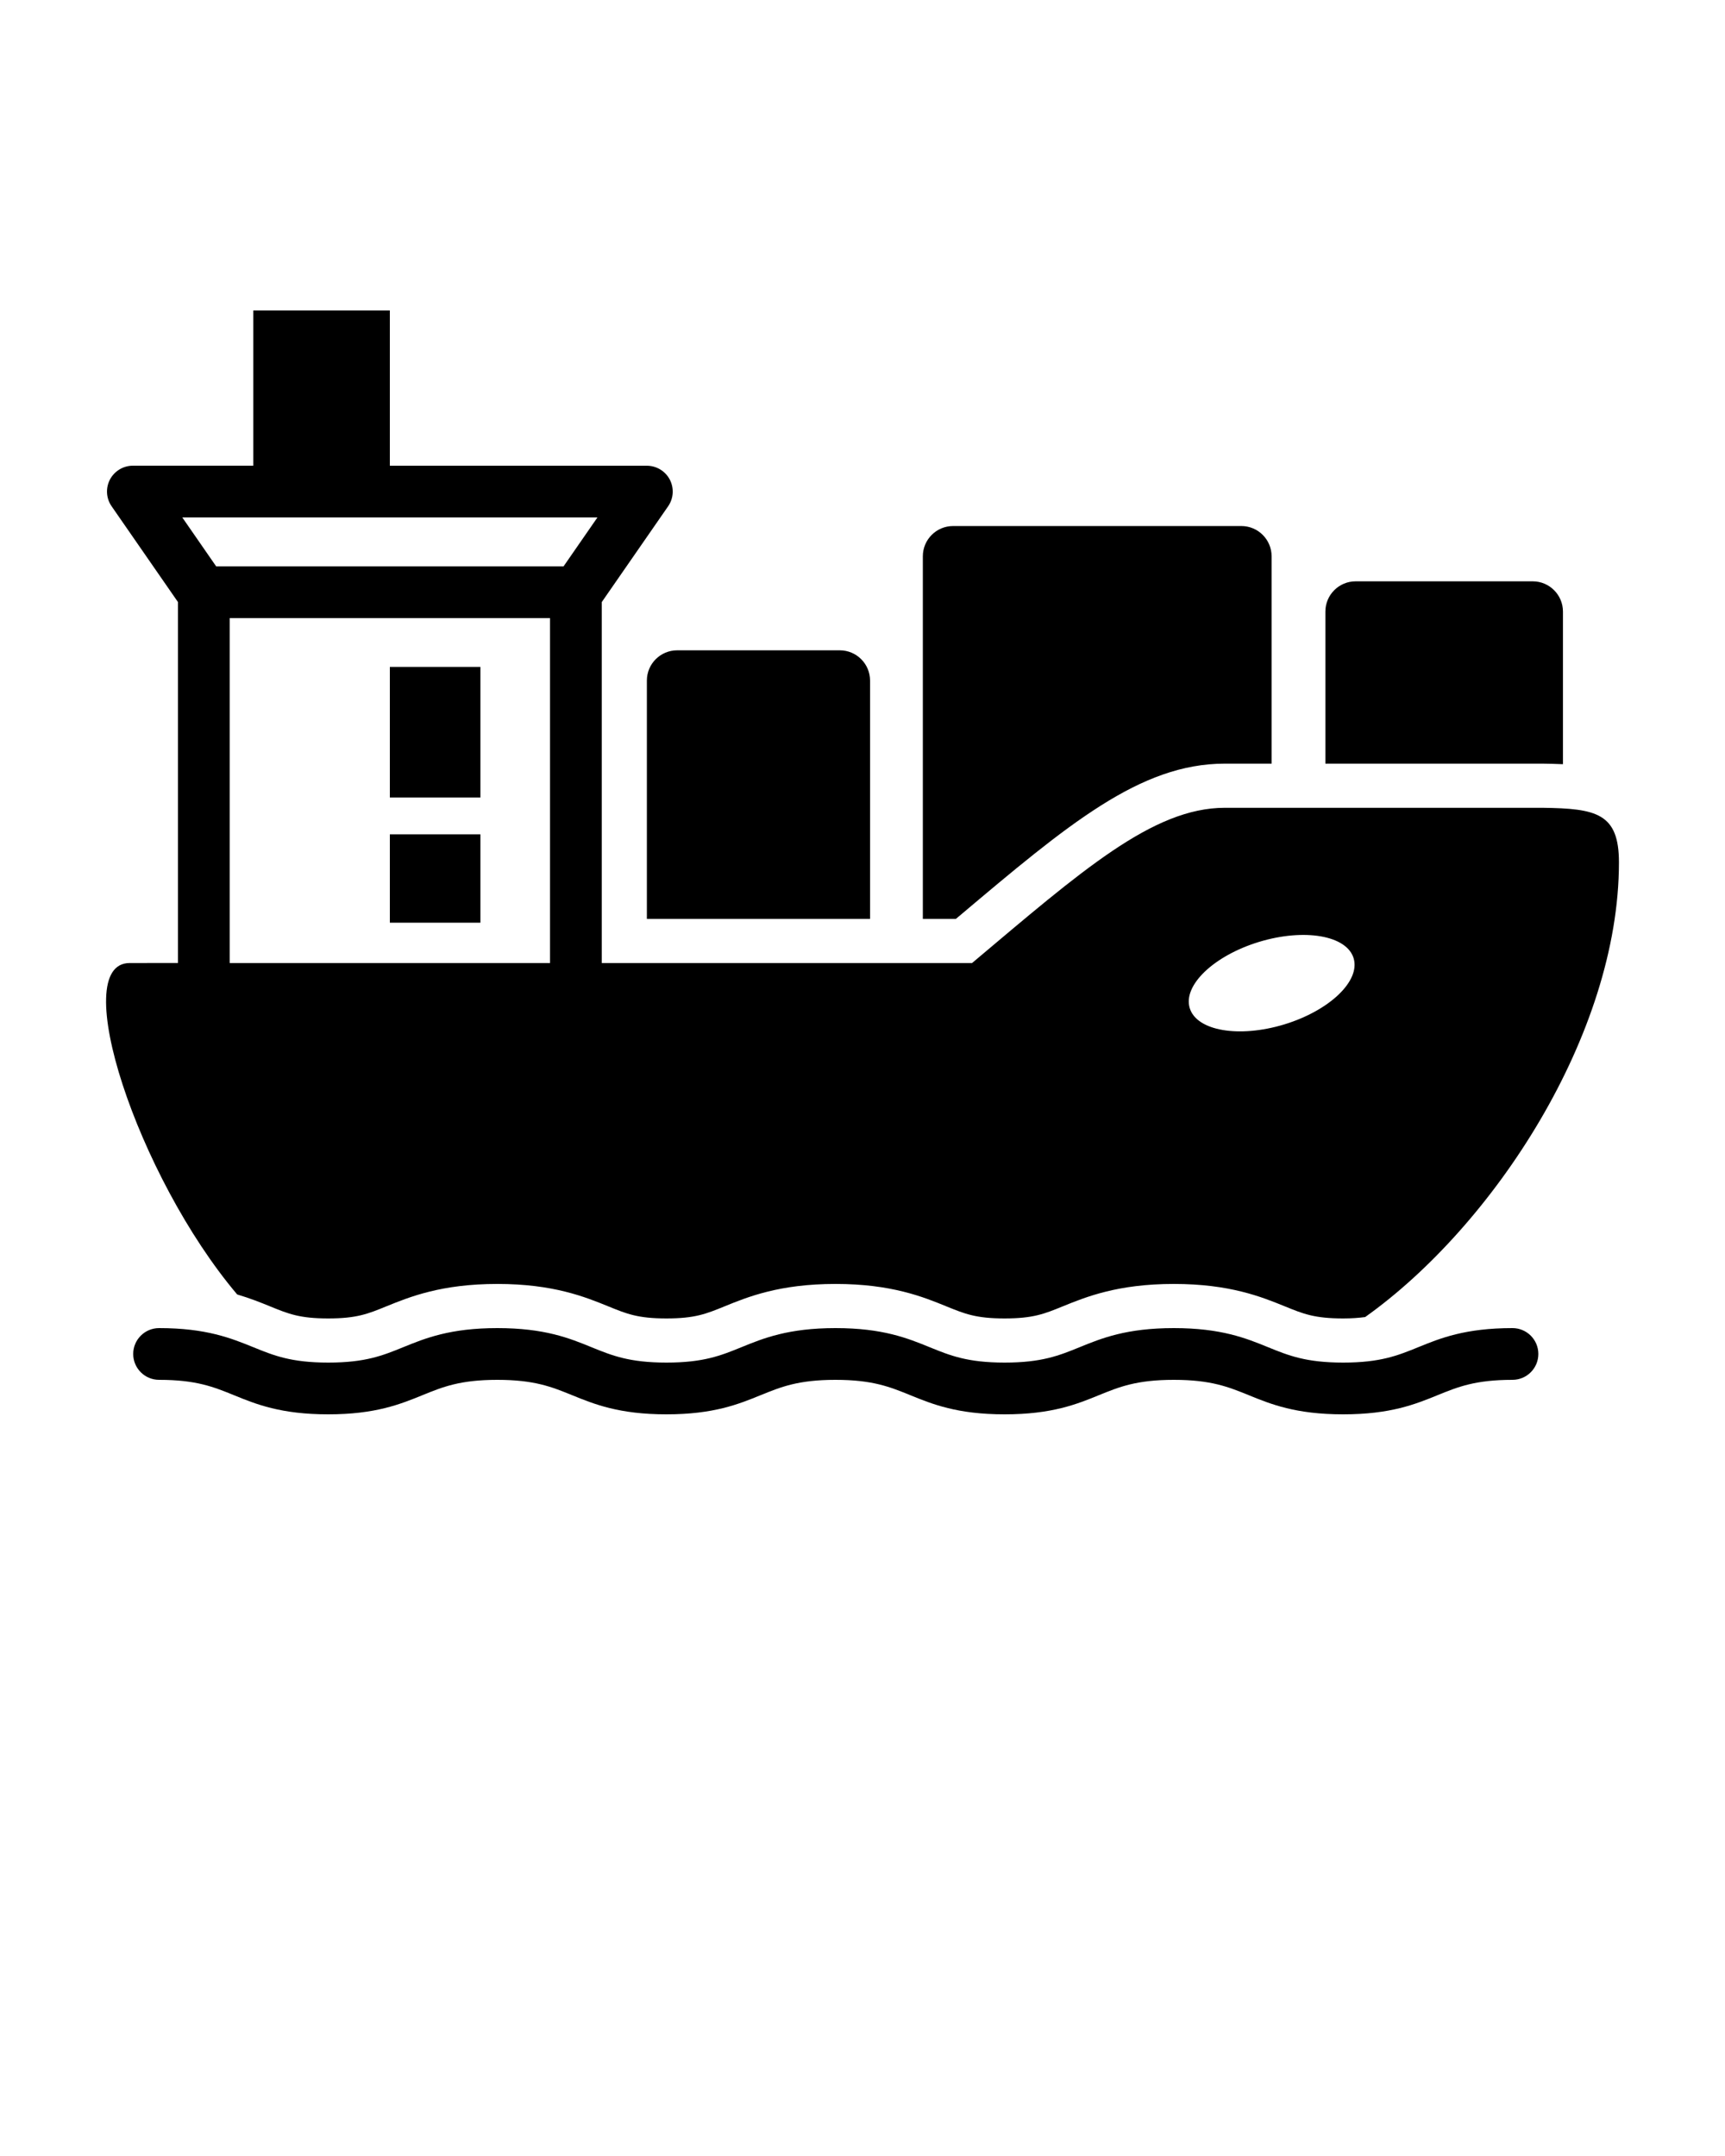 <svg enable-background="new 0 0 50 50" viewBox="0 0 50 62.5" xmlns="http://www.w3.org/2000/svg"><path d="m18.75 19.729v6.908h6.469v-6.908c0-.484-.393-.877-.877-.877h-4.715c-.485.001-.877.393-.877.877z"/><path d="m27.792 26.566c3.162-2.667 5.251-4.429 7.708-4.429h1.358v-6.011c0-.484-.393-.877-.877-.877h-8.355c-.484 0-.877.393-.877.877v10.511h.958z"/><path d="m45.303 22.153v-4.424c0-.484-.393-.877-.877-.877h-5.132c-.484 0-.877.393-.877.877v4.408h6.295c.178.003.379.006.591.016z"/><path d="m11.3 19.333h2.625v3.785h-2.625z"/><path d="m11.3 24.187h2.625v2.561h-2.625z"/><path d="m3.759 27.917c-1.807 0 .218 6.182 3.116 9.608.375.111.685.235.953.345.536.219.858.35 1.685.35s1.149-.131 1.684-.35c.675-.274 1.596-.65 3.218-.65 1.625 0 2.546.377 3.218.65.535.219.857.35 1.684.35.826 0 1.148-.131 1.682-.349.674-.275 1.595-.651 3.218-.651 1.622 0 2.543.376 3.215.65.537.219.859.35 1.686.35.828 0 1.151-.131 1.686-.35.672-.273 1.593-.65 3.219-.65 1.625 0 2.546.376 3.22.65.536.219.859.35 1.689.35.257 0 .457-.016.638-.04 3.716-2.643 7.356-8.192 7.356-13.18 0-1.425-.654-1.563-2.214-1.583 0 0-8.345 0-9.211 0-2.088 0-4.158 1.834-7.325 4.5 0 0-5.145 0-10.733 0v-10.464l1.923-2.776c.159-.229.177-.527.048-.775-.129-.246-.386-.401-.665-.401h-7.449v-4.501h-3.958v4.5h-3.49c-.279 0-.535.155-.665.401-.129.248-.111.547.048.775l1.923 2.776v10.464c-.646.001-1.135.001-1.399.001zm32.736-.613c1.312-.398 2.539-.188 2.74.473s-.699 1.52-2.011 1.92c-1.312.398-2.538.188-2.739-.473s.698-1.52 2.01-1.92zm-20.552.613c-3.448 0-6.897 0-9.285 0v-10h9.285zm1.374-12.917-.981 1.417h-10.071l-.981-1.417z"/><path d="m43.84 38.5c-1.374 0-2.098.295-2.737.556-.585.238-1.091.444-2.171.444s-1.586-.206-2.171-.444c-.639-.261-1.363-.556-2.737-.556s-2.097.295-2.736.556c-.585.238-1.09.444-2.169.444-1.078 0-1.583-.206-2.167-.444-.638-.26-1.361-.556-2.734-.556-1.372 0-2.096.296-2.733.556-.584.238-1.089.444-2.167.444-1.079 0-1.583-.206-2.168-.444-.638-.261-1.361-.556-2.734-.556s-2.096.296-2.734.556c-.584.238-1.089.444-2.167.444s-1.583-.206-2.167-.444c-.641-.26-1.365-.556-2.737-.556-.414 0-.75.336-.75.75s.336.75.75.75c1.079 0 1.583.206 2.168.444.638.261 1.361.556 2.734.556s2.096-.296 2.734-.556c.584-.238 1.089-.444 2.167-.444s1.583.206 2.167.444c.639.26 1.362.556 2.735.556 1.372 0 2.096-.296 2.733-.556.585-.238 1.089-.444 2.167-.444s1.583.206 2.167.444c.639.26 1.362.556 2.735.556 1.374 0 2.097-.295 2.736-.556.584-.238 1.09-.444 2.169-.444 1.08 0 1.585.206 2.171.444.639.261 1.363.556 2.738.556s2.099-.295 2.738-.556c.585-.238 1.09-.444 2.17-.444.414 0 .75-.336.75-.75s-.336-.75-.75-.75z"/></svg>
